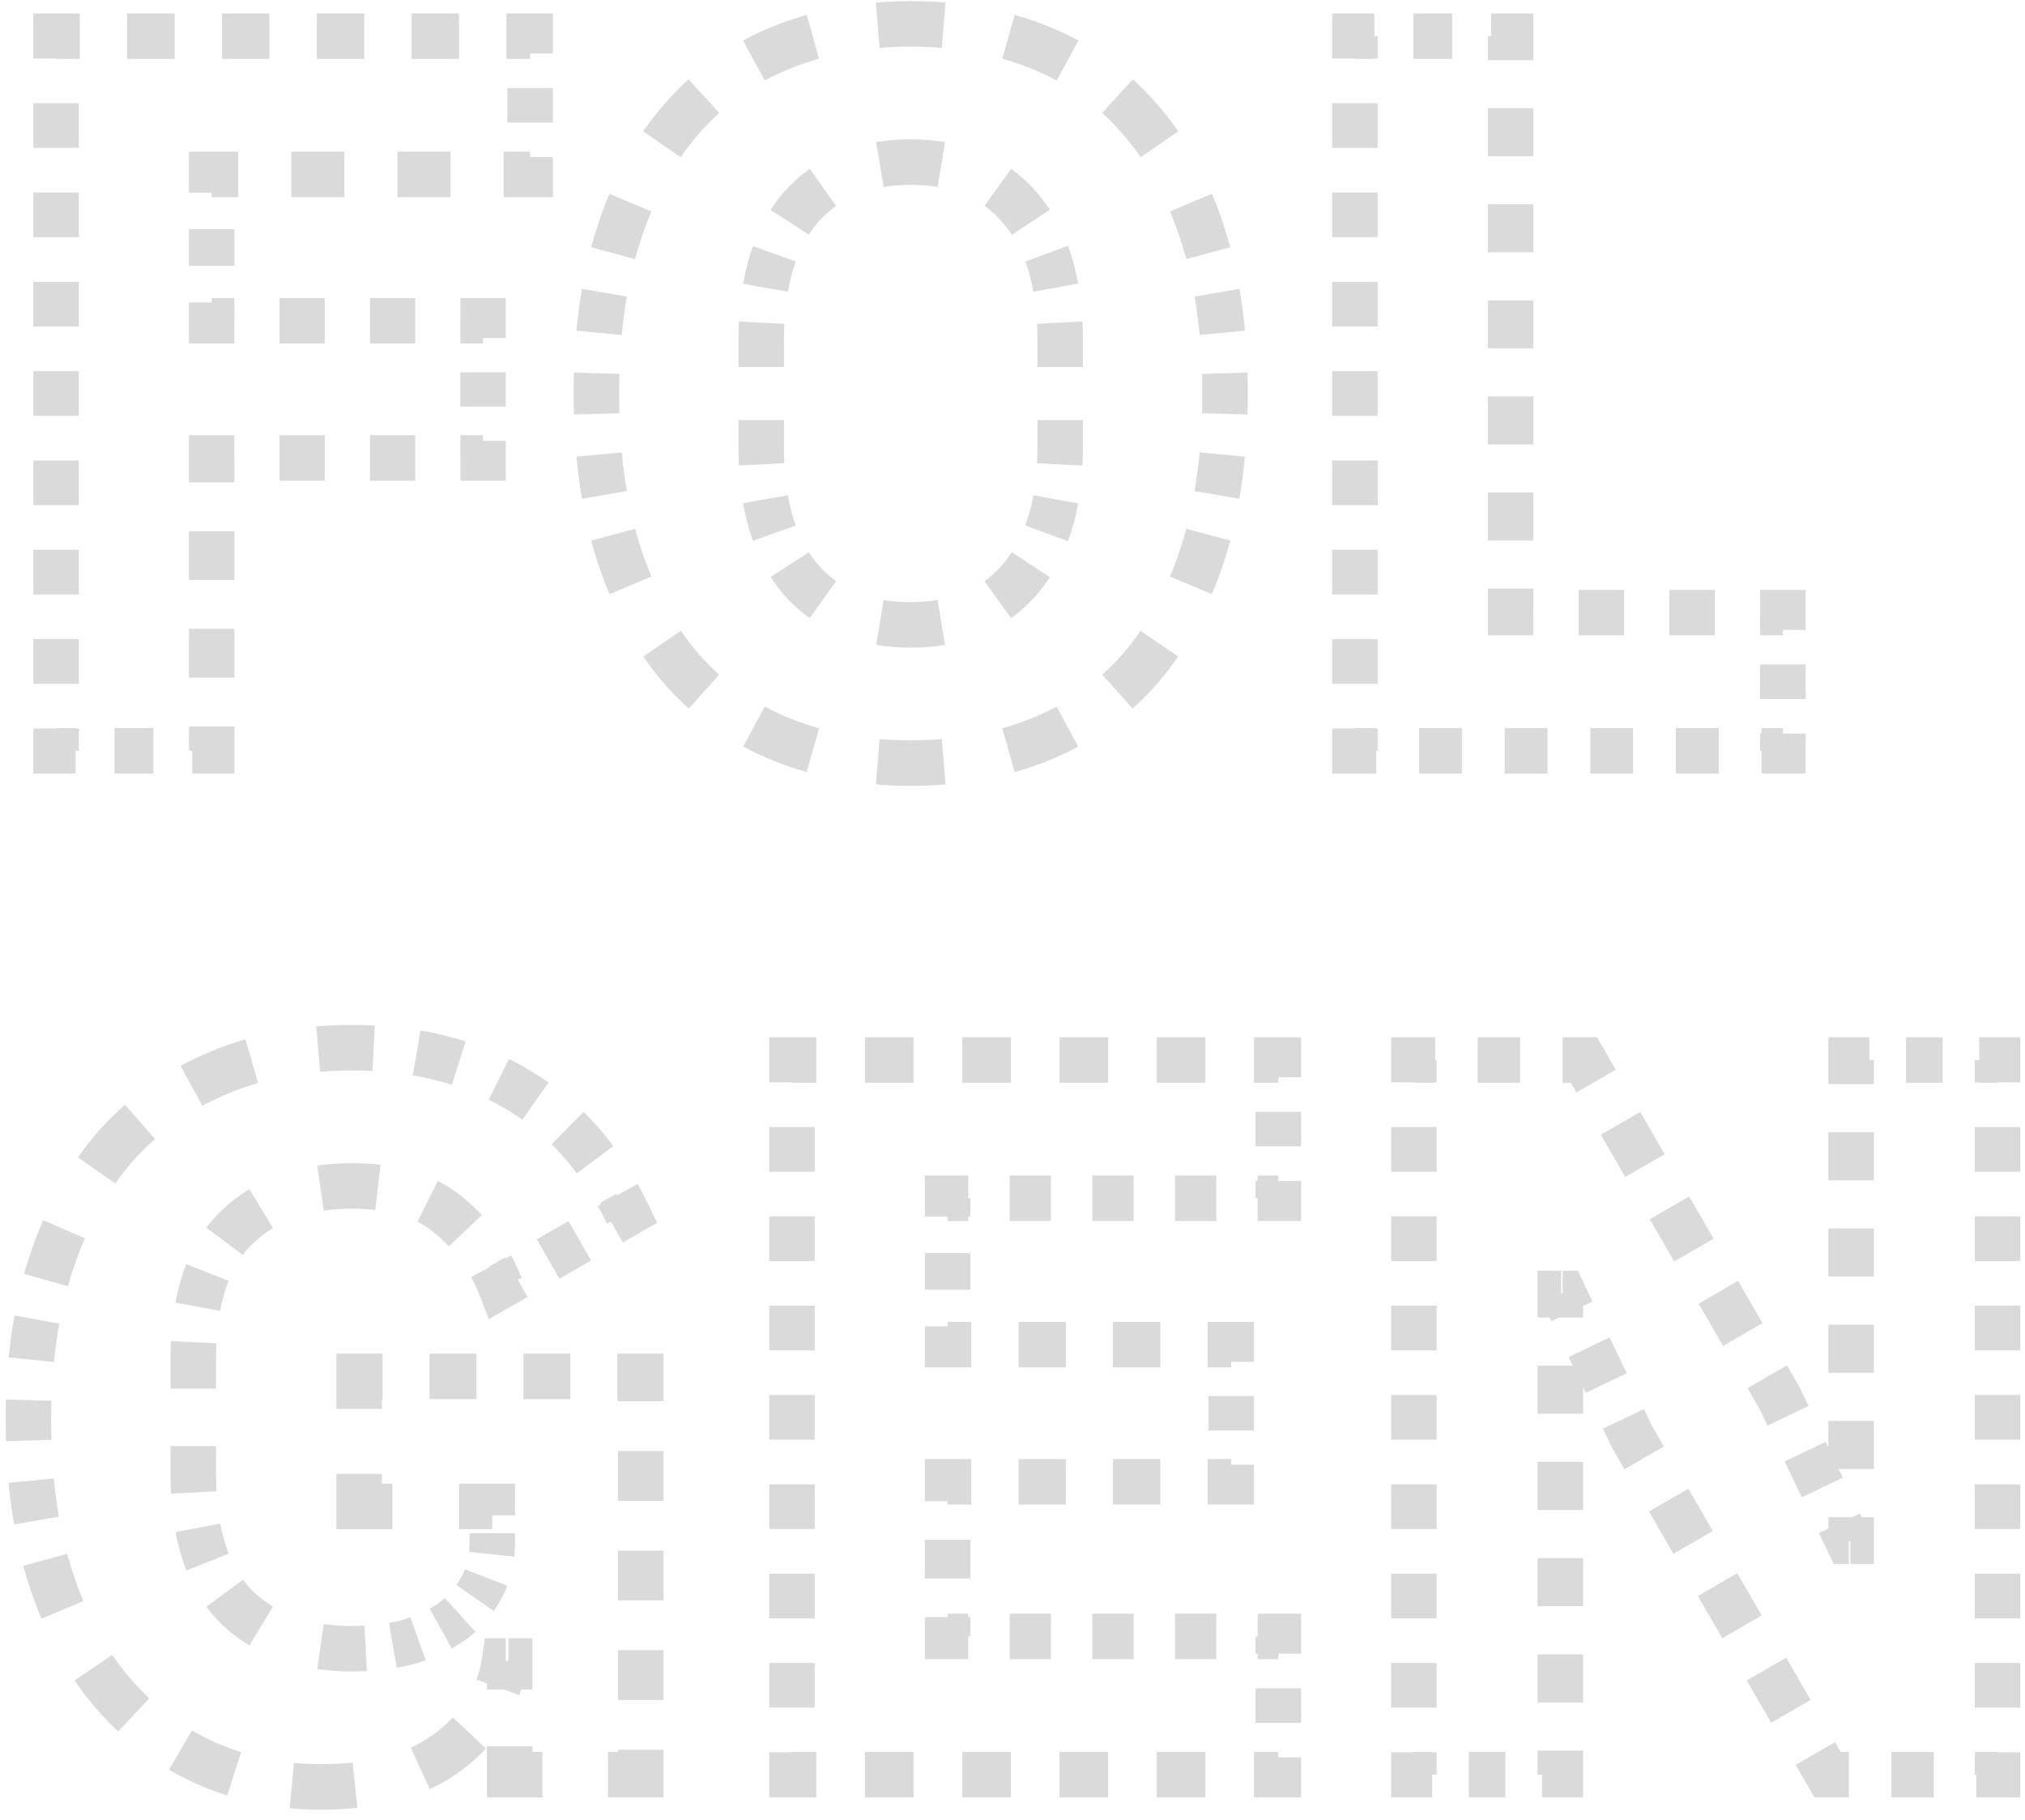 <?xml version="1.0" encoding="UTF-8"?> <svg xmlns="http://www.w3.org/2000/svg" width="89" height="80" viewBox="0 0 89 80" fill="none"> <path d="M2.465 33H1.965V33.5H2.465V33ZM2.465 1.59V1.09H1.965V1.59H2.465ZM23.3 1.59H23.8V1.09H23.3V1.59ZM23.3 7.665V8.165H23.8V7.665H23.3ZM9.305 7.665V7.165H8.805V7.665H9.305ZM9.305 14.1H8.805V14.6H9.305V14.1ZM21.23 14.1H21.73V13.6H21.23V14.1ZM21.23 20.13V20.63H21.73V20.13H21.23ZM9.305 20.13V19.63H8.805V20.13H9.305ZM9.305 33V33.5H9.805V33H9.305ZM2.965 33V32.018H1.965V33H2.965ZM2.965 30.055V28.092H1.965V30.055H2.965ZM2.965 26.129V24.166H1.965V26.129H2.965ZM2.965 22.203V20.24H1.965V22.203H2.965ZM2.965 18.277V16.313H1.965V18.277H2.965ZM2.965 14.35V12.387H1.965V14.35H2.965ZM2.965 10.424V8.461H1.965V10.424H2.965ZM2.965 6.498V4.535H1.965V6.498H2.965ZM2.965 2.572V1.59H1.965V2.572H2.965ZM2.465 2.09H3.507V1.09H2.465V2.09ZM5.59 2.09H7.674V1.09H5.59V2.09ZM9.757 2.09H11.841V1.09H9.757V2.09ZM13.924 2.09H16.008V1.09H13.924V2.09ZM18.091 2.09H20.175V1.09H18.091V2.09ZM22.258 2.09H23.3V1.09H22.258V2.09ZM22.8 1.59V2.349H23.8V1.59H22.8ZM22.8 3.868V5.387H23.8V3.868H22.8ZM22.8 6.906V7.665H23.8V6.906H22.8ZM23.3 7.165H22.134V8.165H23.3V7.165ZM19.801 7.165H17.469V8.165H19.801V7.165ZM15.136 7.165H12.804V8.165H15.136V7.165ZM10.471 7.165H9.305V8.165H10.471V7.165ZM8.805 7.665V8.469H9.805V7.665H8.805ZM8.805 10.078V11.687H9.805V10.078H8.805ZM8.805 13.296V14.1H9.805V13.296H8.805ZM9.305 14.6H10.299V13.6H9.305V14.6ZM12.286 14.6H14.274V13.6H12.286V14.6ZM16.261 14.6H18.249V13.6H16.261V14.6ZM20.236 14.6H21.23V13.6H20.236V14.6ZM20.73 14.1V14.854H21.73V14.1H20.73ZM20.73 16.361V17.869H21.73V16.361H20.73ZM20.73 19.376V20.13H21.73V19.376H20.73ZM21.23 19.63H20.236V20.63H21.23V19.63ZM18.249 19.63H16.261V20.63H18.249V19.63ZM14.274 19.63H12.286V20.63H14.274V19.63ZM10.299 19.63H9.305V20.63H10.299V19.63ZM8.805 20.13V21.203H9.805V20.13H8.805ZM8.805 23.348V25.492H9.805V23.348H8.805ZM8.805 27.637V29.782H9.805V27.637H8.805ZM8.805 31.927V33H9.805V31.927H8.805ZM9.305 32.5H8.45V33.5H9.305V32.5ZM6.74 32.5H5.03V33.5H6.74V32.5ZM3.32 32.5H2.465V33.5H3.32V32.5ZM2.465 33H1.465V34H2.465V33ZM2.465 1.59V0.59H1.465V1.59H2.465ZM23.3 1.59H24.3V0.59H23.3V1.59ZM23.3 7.665V8.665H24.3V7.665H23.3ZM9.305 7.665V6.665H8.305V7.665H9.305ZM9.305 14.1H8.305V15.1H9.305V14.1ZM21.23 14.1H22.23V13.1H21.23V14.1ZM21.23 20.13V21.13H22.23V20.13H21.23ZM9.305 20.13V19.13H8.305V20.13H9.305ZM9.305 33V34H10.305V33H9.305ZM3.465 33V32.018H1.465V33H3.465ZM3.465 30.055V28.092H1.465V30.055H3.465ZM3.465 26.129V24.166H1.465V26.129H3.465ZM3.465 22.203V20.24H1.465V22.203H3.465ZM3.465 18.277V16.313H1.465V18.277H3.465ZM3.465 14.35V12.387H1.465V14.35H3.465ZM3.465 10.424V8.461H1.465V10.424H3.465ZM3.465 6.498V4.535H1.465V6.498H3.465ZM3.465 2.572V1.59H1.465V2.572H3.465ZM2.465 2.59H3.507V0.59H2.465V2.59ZM5.59 2.59H7.674V0.59H5.59V2.59ZM9.757 2.59H11.841V0.59H9.757V2.59ZM13.924 2.59H16.008V0.59H13.924V2.59ZM18.091 2.59H20.175V0.59H18.091V2.59ZM22.258 2.59H23.3V0.59H22.258V2.59ZM22.3 1.59V2.349H24.3V1.59H22.3ZM22.3 3.868V5.387H24.3V3.868H22.3ZM22.3 6.906V7.665H24.3V6.906H22.3ZM23.3 6.665H22.134V8.665H23.3V6.665ZM19.801 6.665H17.469V8.665H19.801V6.665ZM15.136 6.665H12.804V8.665H15.136V6.665ZM10.471 6.665H9.305V8.665H10.471V6.665ZM8.305 7.665V8.469H10.305V7.665H8.305ZM8.305 10.078V11.687H10.305V10.078H8.305ZM8.305 13.296V14.1H10.305V13.296H8.305ZM9.305 15.1H10.299V13.1H9.305V15.1ZM12.286 15.1H14.274V13.1H12.286V15.1ZM16.261 15.1H18.249V13.1H16.261V15.1ZM20.236 15.1H21.23V13.1H20.236V15.1ZM20.23 14.1V14.854H22.23V14.1H20.23ZM20.23 16.361V17.869H22.23V16.361H20.23ZM20.23 19.376V20.13H22.23V19.376H20.23ZM21.23 19.13H20.236V21.13H21.23V19.13ZM18.249 19.13H16.261V21.13H18.249V19.13ZM14.274 19.13H12.286V21.13H14.274V19.13ZM10.299 19.13H9.305V21.13H10.299V19.13ZM8.305 20.13V21.203H10.305V20.13H8.305ZM8.305 23.348V25.492H10.305V23.348H8.305ZM8.305 27.637V29.782H10.305V27.637H8.305ZM8.305 31.927V33H10.305V31.927H8.305ZM9.305 32H8.45V34H9.305V32ZM6.74 32H5.03V34H6.74V32ZM3.32 32H2.465V34H3.32V32ZM34.356 32.505L34.169 32.969L34.169 32.969L34.356 32.505ZM29.991 29.445L29.614 29.773L29.617 29.777L29.991 29.445ZM27.201 24.36L26.725 24.514L26.726 24.516L27.201 24.36ZM27.201 10.275L27.676 10.431L27.677 10.429L27.201 10.275ZM29.991 5.19L30.365 5.522L30.368 5.518L29.991 5.19ZM34.356 2.085L34.169 1.621L34.169 1.621L34.356 2.085ZM45.696 2.085L45.509 2.549L45.509 2.549L45.696 2.085ZM50.061 5.19L49.684 5.518L49.687 5.522L50.061 5.19ZM52.851 10.275L52.375 10.429L52.376 10.431L52.851 10.275ZM52.851 24.36L53.326 24.516L53.327 24.514L52.851 24.36ZM50.061 29.445L50.435 29.777L50.438 29.773L50.061 29.445ZM45.696 32.505L45.509 32.041L45.509 32.041L45.696 32.505ZM44.841 25.44L44.463 25.113L44.459 25.117L44.841 25.44ZM44.841 9.15L44.459 9.473L44.463 9.477L44.841 9.15ZM35.166 9.15L34.788 8.823L34.784 8.827L35.166 9.15ZM35.166 25.44L34.784 25.763L34.788 25.767L35.166 25.44ZM40.026 33.04C39.546 33.04 39.077 33.021 38.619 32.983L38.536 33.98C39.023 34.02 39.52 34.04 40.026 34.04V33.04ZM35.863 32.492C35.411 32.364 34.971 32.214 34.543 32.041L34.169 32.969C34.631 33.155 35.105 33.317 35.591 33.455L35.863 32.492ZM34.543 32.041C34.138 31.878 33.749 31.696 33.376 31.495L32.902 32.375C33.309 32.594 33.731 32.792 34.169 32.969L34.543 32.041ZM31.273 30.024C30.955 29.74 30.652 29.437 30.365 29.113L29.617 29.777C29.93 30.129 30.26 30.46 30.607 30.77L31.273 30.024ZM30.368 29.117C30.065 28.769 29.78 28.399 29.512 28.008L28.687 28.573C28.976 28.995 29.285 29.395 29.614 29.773L30.368 29.117ZM28.172 25.532C27.993 25.107 27.827 24.665 27.676 24.204L26.726 24.516C26.885 25.002 27.061 25.47 27.251 25.922L28.172 25.532ZM27.677 24.206C27.589 23.934 27.507 23.656 27.431 23.372L26.465 23.631C26.545 23.931 26.632 24.225 26.725 24.514L27.677 24.206ZM27.059 21.668C26.962 21.109 26.886 20.53 26.829 19.931L25.834 20.024C25.893 20.648 25.972 21.252 26.073 21.837L27.059 21.668ZM26.723 18.176C26.715 17.887 26.711 17.593 26.711 17.295H25.711C25.711 17.602 25.715 17.905 25.724 18.205L26.723 18.176ZM26.711 17.295C26.711 16.999 26.715 16.707 26.723 16.419L25.724 16.391C25.715 16.688 25.711 16.989 25.711 17.295H26.711ZM26.828 14.676C26.885 14.079 26.961 13.504 27.057 12.95L26.071 12.78C25.971 13.361 25.891 13.961 25.833 14.582L26.828 14.676ZM27.429 11.258C27.505 10.976 27.588 10.7 27.676 10.431L26.726 10.119C26.632 10.405 26.544 10.698 26.464 10.997L27.429 11.258ZM27.677 10.429C27.826 9.966 27.99 9.522 28.168 9.098L27.245 8.712C27.056 9.163 26.883 9.633 26.725 10.121L27.677 10.429ZM29.503 6.623C29.773 6.232 30.06 5.865 30.365 5.522L29.617 4.858C29.284 5.232 28.972 5.632 28.68 6.056L29.503 6.623ZM30.368 5.518C30.655 5.189 30.956 4.88 31.271 4.593L30.598 3.853C30.253 4.168 29.925 4.504 29.614 4.862L30.368 5.518ZM33.372 3.1C33.747 2.896 34.137 2.712 34.543 2.549L34.169 1.621C33.728 1.799 33.304 1.999 32.895 2.221L33.372 3.1ZM34.543 2.549C34.971 2.376 35.411 2.226 35.863 2.098L35.591 1.135C35.105 1.273 34.631 1.435 34.169 1.621L34.543 2.549ZM38.619 1.607C39.077 1.569 39.546 1.55 40.026 1.55V0.55C39.52 0.55 39.023 0.57 38.536 0.61L38.619 1.607ZM40.026 1.55C40.506 1.55 40.975 1.569 41.433 1.607L41.516 0.61C41.029 0.57 40.532 0.55 40.026 0.55V1.55ZM44.188 2.098C44.641 2.226 45.081 2.376 45.509 2.549L45.883 1.621C45.421 1.435 44.947 1.273 44.461 1.135L44.188 2.098ZM45.509 2.549C45.915 2.712 46.305 2.896 46.68 3.1L47.157 2.221C46.748 1.999 46.323 1.799 45.883 1.621L45.509 2.549ZM48.78 4.593C49.096 4.88 49.397 5.189 49.684 5.518L50.438 4.862C50.127 4.504 49.799 4.168 49.454 3.853L48.78 4.593ZM49.687 5.522C49.992 5.865 50.279 6.232 50.549 6.623L51.372 6.056C51.08 5.632 50.768 5.232 50.435 4.858L49.687 5.522ZM51.884 9.098C52.062 9.522 52.225 9.966 52.375 10.429L53.327 10.121C53.169 9.633 52.996 9.163 52.807 8.712L51.884 9.098ZM52.376 10.431C52.464 10.7 52.547 10.976 52.623 11.258L53.588 10.997C53.508 10.698 53.42 10.405 53.326 10.119L52.376 10.431ZM52.995 12.95C53.091 13.504 53.167 14.079 53.223 14.676L54.219 14.582C54.161 13.961 54.081 13.361 53.981 12.78L52.995 12.95ZM53.329 16.419C53.337 16.707 53.341 16.999 53.341 17.295H54.341C54.341 16.989 54.337 16.688 54.328 16.391L53.329 16.419ZM53.341 17.295C53.341 17.593 53.337 17.887 53.328 18.176L54.328 18.205C54.337 17.905 54.341 17.602 54.341 17.295H53.341ZM53.222 19.931C53.166 20.53 53.09 21.109 52.993 21.668L53.979 21.837C54.08 21.252 54.159 20.648 54.218 20.024L53.222 19.931ZM52.621 23.372C52.545 23.656 52.463 23.934 52.375 24.206L53.327 24.514C53.42 24.225 53.507 23.931 53.587 23.631L52.621 23.372ZM52.376 24.204C52.225 24.665 52.059 25.107 51.879 25.532L52.8 25.922C52.991 25.47 53.166 25.002 53.326 24.516L52.376 24.204ZM50.54 28.008C50.272 28.399 49.986 28.769 49.684 29.117L50.438 29.773C50.767 29.395 51.076 28.995 51.365 28.573L50.54 28.008ZM49.687 29.113C49.4 29.437 49.097 29.74 48.779 30.024L49.445 30.77C49.792 30.46 50.122 30.129 50.435 29.777L49.687 29.113ZM46.676 31.495C46.303 31.696 45.913 31.878 45.509 32.041L45.883 32.969C46.321 32.792 46.743 32.594 47.15 32.375L46.676 31.495ZM45.509 32.041C45.081 32.214 44.641 32.364 44.188 32.492L44.461 33.455C44.947 33.317 45.421 33.155 45.883 32.969L45.509 32.041ZM41.433 32.983C40.975 33.021 40.506 33.04 40.026 33.04V34.04C40.532 34.04 41.029 34.02 41.516 33.98L41.433 32.983ZM40.026 26.965C39.575 26.965 39.152 26.931 38.753 26.865L38.589 27.852C39.047 27.927 39.526 27.965 40.026 27.965V26.965ZM36.458 25.948C36.127 25.712 35.822 25.434 35.544 25.113L34.788 25.767C35.117 26.147 35.48 26.479 35.878 26.762L36.458 25.948ZM35.548 25.117C35.398 24.94 35.258 24.75 35.129 24.549L34.287 25.089C34.44 25.326 34.605 25.551 34.784 25.763L35.548 25.117ZM34.503 23.265C34.348 22.833 34.225 22.364 34.135 21.855L33.15 22.028C33.249 22.588 33.386 23.113 33.562 23.603L34.503 23.265ZM33.974 20.382C33.962 20.14 33.956 19.891 33.956 19.635H32.956C32.956 19.907 32.962 20.172 32.975 20.432L33.974 20.382ZM33.956 19.635V18.465H32.956V19.635H33.956ZM33.956 16.125V14.955H32.956V16.125H33.956ZM33.956 14.955C33.956 14.699 33.962 14.45 33.974 14.208L32.975 14.158C32.962 14.418 32.956 14.683 32.956 14.955H33.956ZM34.135 12.736C34.225 12.226 34.348 11.757 34.503 11.325L33.562 10.987C33.386 11.477 33.249 12.002 33.15 12.562L34.135 12.736ZM35.129 10.041C35.258 9.84 35.398 9.65 35.548 9.473L34.784 8.827C34.605 9.039 34.44 9.264 34.287 9.501L35.129 10.041ZM35.544 9.477C35.822 9.156 36.127 8.878 36.458 8.642L35.878 7.828C35.48 8.111 35.117 8.443 34.788 8.823L35.544 9.477ZM38.753 7.725C39.152 7.659 39.575 7.625 40.026 7.625V6.625C39.526 6.625 39.047 6.662 38.589 6.739L38.753 7.725ZM40.026 7.625C40.474 7.625 40.895 7.658 41.29 7.724L41.453 6.737C40.999 6.662 40.523 6.625 40.026 6.625V7.625ZM43.562 8.637C43.888 8.873 44.187 9.151 44.459 9.473L45.223 8.827C44.9 8.445 44.542 8.111 44.147 7.826L43.562 8.637ZM44.463 9.477C44.616 9.654 44.759 9.843 44.891 10.042L45.725 9.491C45.57 9.256 45.401 9.033 45.219 8.823L44.463 9.477ZM45.532 11.322C45.692 11.753 45.819 12.223 45.911 12.732L46.895 12.553C46.793 11.992 46.652 11.466 46.47 10.975L45.532 11.322ZM46.077 14.206C46.09 14.449 46.096 14.698 46.096 14.955H47.096C47.096 14.682 47.089 14.415 47.076 14.155L46.077 14.206ZM46.096 14.955V16.125H47.096V14.955H46.096ZM46.096 18.465V19.635H47.096V18.465H46.096ZM46.096 19.635C46.096 19.892 46.09 20.141 46.077 20.384L47.076 20.435C47.089 20.174 47.096 19.908 47.096 19.635H46.096ZM45.911 21.858C45.819 22.367 45.692 22.837 45.532 23.268L46.47 23.615C46.652 23.124 46.793 22.598 46.895 22.037L45.911 21.858ZM44.891 24.548C44.759 24.747 44.616 24.936 44.463 25.113L45.219 25.767C45.401 25.557 45.57 25.334 45.725 25.099L44.891 24.548ZM44.459 25.117C44.187 25.439 43.888 25.717 43.562 25.953L44.147 26.764C44.542 26.479 44.9 26.145 45.223 25.763L44.459 25.117ZM41.29 26.866C40.895 26.932 40.474 26.965 40.026 26.965V27.965C40.523 27.965 40.999 27.928 41.453 27.853L41.29 26.866ZM34.356 32.505L33.982 33.432L33.982 33.432L34.356 32.505ZM29.991 29.445L29.236 30.101L29.244 30.109L29.991 29.445ZM27.201 24.36L26.25 24.668L26.251 24.672L27.201 24.36ZM27.201 10.275L28.151 10.587L28.152 10.583L27.201 10.275ZM29.991 5.19L30.738 5.854L30.745 5.846L29.991 5.19ZM34.356 2.085L33.982 1.158L33.982 1.158L34.356 2.085ZM45.696 2.085L45.322 3.012L45.322 3.012L45.696 2.085ZM50.061 5.19L49.306 5.846L49.313 5.854L50.061 5.19ZM52.851 10.275L51.9 10.583L51.901 10.587L52.851 10.275ZM52.851 24.36L53.801 24.672L53.802 24.668L52.851 24.36ZM50.061 29.445L50.808 30.109L50.816 30.101L50.061 29.445ZM45.696 32.505L45.322 31.578L45.322 31.578L45.696 32.505ZM44.841 25.44L44.085 24.785L44.077 24.795L44.841 25.44ZM44.841 9.15L44.077 9.795L44.085 9.805L44.841 9.15ZM35.166 9.15L34.41 8.495L34.402 8.505L35.166 9.15ZM35.166 25.44L34.402 26.085L34.41 26.095L35.166 25.44ZM40.026 32.54C39.559 32.54 39.104 32.522 38.66 32.485L38.495 34.478C38.996 34.519 39.507 34.54 40.026 34.54V32.54ZM36 32.011C35.564 31.888 35.141 31.744 34.73 31.578L33.982 33.432C34.461 33.626 34.952 33.793 35.455 33.936L36 32.011ZM34.73 31.578C34.342 31.421 33.97 31.247 33.612 31.054L32.665 32.816C33.088 33.044 33.527 33.249 33.982 33.432L34.73 31.578ZM31.606 29.651C31.303 29.38 31.014 29.09 30.738 28.781L29.244 30.109C29.569 30.476 29.913 30.82 30.274 31.143L31.606 29.651ZM30.745 28.789C30.456 28.455 30.182 28.101 29.925 27.725L28.274 28.855C28.574 29.293 28.895 29.708 29.236 30.101L30.745 28.789ZM28.633 25.338C28.459 24.926 28.298 24.496 28.151 24.048L26.251 24.672C26.414 25.17 26.594 25.652 26.791 26.116L28.633 25.338ZM28.152 24.052C28.067 23.789 27.988 23.519 27.914 23.243L25.982 23.76C26.064 24.068 26.153 24.371 26.25 24.668L28.152 24.052ZM27.551 21.583C27.457 21.037 27.383 20.471 27.327 19.884L25.336 20.071C25.396 20.706 25.477 21.324 25.58 21.922L27.551 21.583ZM27.223 18.162C27.215 17.877 27.211 17.588 27.211 17.295H25.211C25.211 17.607 25.215 17.915 25.224 18.219L27.223 18.162ZM27.211 17.295C27.211 17.003 27.215 16.716 27.223 16.434L25.224 16.376C25.215 16.679 25.211 16.985 25.211 17.295H27.211ZM27.326 14.723C27.381 14.138 27.456 13.576 27.549 13.036L25.579 12.694C25.476 13.289 25.395 13.903 25.335 14.535L27.326 14.723ZM27.911 11.389C27.986 11.115 28.066 10.848 28.151 10.587L26.251 9.963C26.154 10.258 26.064 10.559 25.981 10.866L27.911 11.389ZM28.152 10.583C28.298 10.132 28.457 9.702 28.629 9.291L26.784 8.519C26.589 8.984 26.411 9.467 26.25 9.967L28.152 10.583ZM29.915 6.907C30.173 6.532 30.448 6.181 30.738 5.854L29.244 4.526C28.896 4.916 28.571 5.332 28.268 5.772L29.915 6.907ZM30.745 5.846C31.019 5.531 31.307 5.237 31.608 4.963L30.262 3.484C29.902 3.811 29.56 4.161 29.236 4.534L30.745 5.846ZM33.611 3.539C33.969 3.345 34.342 3.169 34.73 3.012L33.982 1.158C33.524 1.342 33.082 1.55 32.656 1.782L33.611 3.539ZM34.73 3.012C35.141 2.846 35.564 2.702 36 2.579L35.455 0.654C34.952 0.797 34.461 0.964 33.982 1.158L34.73 3.012ZM38.66 2.105C39.104 2.069 39.559 2.05 40.026 2.05V0.05C39.507 0.05 38.996 0.071 38.495 0.112L38.66 2.105ZM40.026 2.05C40.492 2.05 40.948 2.069 41.392 2.105L41.557 0.112C41.056 0.071 40.545 0.05 40.026 0.05V2.05ZM44.052 2.579C44.488 2.702 44.911 2.846 45.322 3.012L46.07 1.158C45.591 0.964 45.1 0.797 44.597 0.654L44.052 2.579ZM45.322 3.012C45.71 3.169 46.083 3.345 46.441 3.539L47.396 1.782C46.97 1.55 46.528 1.342 46.07 1.158L45.322 3.012ZM48.444 4.963C48.745 5.237 49.032 5.531 49.306 5.846L50.816 4.534C50.492 4.161 50.15 3.811 49.79 3.484L48.444 4.963ZM49.313 5.854C49.604 6.181 49.879 6.532 50.137 6.907L51.784 5.772C51.48 5.332 51.155 4.916 50.808 4.526L49.313 5.854ZM51.423 9.291C51.595 9.702 51.754 10.132 51.9 10.583L53.802 9.967C53.641 9.467 53.462 8.984 53.268 8.519L51.423 9.291ZM51.901 10.587C51.986 10.848 52.066 11.115 52.14 11.389L54.071 10.866C53.988 10.559 53.898 10.258 53.801 9.963L51.901 10.587ZM52.503 13.036C52.596 13.576 52.671 14.138 52.726 14.723L54.717 14.535C54.657 13.903 54.576 13.289 54.473 12.694L52.503 13.036ZM52.829 16.434C52.837 16.716 52.841 17.003 52.841 17.295H54.841C54.841 16.985 54.837 16.679 54.828 16.376L52.829 16.434ZM52.841 17.295C52.841 17.588 52.837 17.877 52.829 18.162L54.828 18.219C54.837 17.915 54.841 17.607 54.841 17.295H52.841ZM52.725 19.884C52.669 20.471 52.594 21.037 52.501 21.583L54.471 21.922C54.575 21.324 54.656 20.706 54.716 20.071L52.725 19.884ZM52.138 23.243C52.064 23.519 51.985 23.789 51.9 24.052L53.802 24.668C53.898 24.371 53.988 24.068 54.07 23.76L52.138 23.243ZM51.901 24.048C51.754 24.496 51.593 24.926 51.419 25.338L53.261 26.116C53.458 25.652 53.638 25.17 53.801 24.672L51.901 24.048ZM50.127 27.725C49.87 28.101 49.596 28.455 49.306 28.789L50.816 30.101C51.157 29.708 51.478 29.293 51.778 28.855L50.127 27.725ZM49.313 28.781C49.038 29.09 48.749 29.38 48.446 29.651L49.778 31.143C50.139 30.82 50.483 30.476 50.808 30.109L49.313 28.781ZM46.439 31.054C46.082 31.247 45.71 31.421 45.322 31.578L46.07 33.432C46.525 33.249 46.964 33.044 47.387 32.816L46.439 31.054ZM45.322 31.578C44.911 31.744 44.488 31.888 44.052 32.011L44.597 33.936C45.1 33.793 45.591 33.626 46.07 33.432L45.322 31.578ZM41.392 32.485C40.948 32.522 40.492 32.54 40.026 32.54V34.54C40.545 34.54 41.056 34.519 41.557 34.478L41.392 32.485ZM40.026 26.465C39.6 26.465 39.204 26.433 38.835 26.372L38.507 28.345C38.994 28.426 39.501 28.465 40.026 28.465V26.465ZM36.748 25.54C36.451 25.329 36.175 25.078 35.922 24.785L34.41 26.095C34.764 26.503 35.157 26.862 35.588 27.169L36.748 25.54ZM35.93 24.795C35.794 24.634 35.667 24.462 35.549 24.279L33.867 25.359C34.03 25.614 34.209 25.857 34.402 26.085L35.93 24.795ZM34.974 23.095C34.829 22.693 34.713 22.252 34.627 21.768L32.658 22.115C32.761 22.7 32.905 23.253 33.092 23.772L34.974 23.095ZM34.473 20.358C34.462 20.124 34.456 19.883 34.456 19.635H32.456C32.456 19.915 32.463 20.189 32.476 20.457L34.473 20.358ZM34.456 19.635V18.465H32.456V19.635H34.456ZM34.456 16.125V14.955H32.456V16.125H34.456ZM34.456 14.955C34.456 14.707 34.462 14.466 34.473 14.232L32.476 14.133C32.463 14.401 32.456 14.675 32.456 14.955H34.456ZM34.627 12.822C34.713 12.338 34.829 11.897 34.974 11.495L33.092 10.818C32.905 11.337 32.761 11.89 32.658 12.475L34.627 12.822ZM35.549 10.311C35.667 10.128 35.794 9.956 35.93 9.795L34.402 8.505C34.209 8.734 34.03 8.976 33.867 9.231L35.549 10.311ZM35.922 9.805C36.175 9.512 36.451 9.261 36.748 9.05L35.588 7.42C35.157 7.728 34.764 8.087 34.41 8.495L35.922 9.805ZM38.835 8.218C39.204 8.157 39.6 8.125 40.026 8.125V6.125C39.501 6.125 38.994 6.164 38.507 6.245L38.835 8.218ZM40.026 8.125C40.449 8.125 40.843 8.157 41.208 8.217L41.535 6.244C41.052 6.164 40.548 6.125 40.026 6.125V8.125ZM43.269 9.043C43.561 9.253 43.83 9.503 44.077 9.795L45.605 8.505C45.257 8.093 44.869 7.731 44.44 7.421L43.269 9.043ZM44.085 9.805C44.224 9.965 44.353 10.136 44.474 10.318L46.143 9.216C45.975 8.963 45.793 8.722 45.597 8.495L44.085 9.805ZM45.063 11.496C45.212 11.897 45.331 12.338 45.419 12.821L47.387 12.463C47.28 11.877 47.132 11.322 46.939 10.801L45.063 11.496ZM45.578 14.232C45.59 14.466 45.596 14.707 45.596 14.955H47.596C47.596 14.674 47.589 14.399 47.575 14.129L45.578 14.232ZM45.596 14.955V16.125H47.596V14.955H45.596ZM45.596 18.465V19.635H47.596V18.465H45.596ZM45.596 19.635C45.596 19.883 45.59 20.125 45.578 20.358L47.575 20.461C47.589 20.191 47.596 19.916 47.596 19.635H45.596ZM45.419 21.769C45.331 22.252 45.212 22.693 45.063 23.094L46.939 23.789C47.132 23.268 47.28 22.713 47.387 22.127L45.419 21.769ZM44.474 24.272C44.353 24.454 44.224 24.625 44.085 24.785L45.597 26.095C45.793 25.868 45.975 25.628 46.143 25.374L44.474 24.272ZM44.077 24.795C43.83 25.087 43.561 25.337 43.269 25.547L44.44 27.169C44.869 26.859 45.257 26.497 45.605 26.085L44.077 24.795ZM41.208 26.373C40.843 26.433 40.449 26.465 40.026 26.465V28.465C40.548 28.465 41.052 28.426 41.535 28.346L41.208 26.373ZM59.55 33H59.05V33.5H59.55V33ZM59.55 1.59V1.09H59.05V1.59H59.55ZM66.39 1.59H66.89V1.09H66.39V1.59ZM66.39 26.925H65.89V27.425H66.39V26.925ZM78.36 26.925H78.86V26.425H78.36V26.925ZM78.36 33V33.5H78.86V33H78.36ZM60.05 33V32.018H59.05V33H60.05ZM60.05 30.055V28.092H59.05V30.055H60.05ZM60.05 26.129V24.166H59.05V26.129H60.05ZM60.05 22.203V20.24H59.05V22.203H60.05ZM60.05 18.277V16.313H59.05V18.277H60.05ZM60.05 14.35V12.387H59.05V14.35H60.05ZM60.05 10.424V8.461H59.05V10.424H60.05ZM60.05 6.498V4.535H59.05V6.498H60.05ZM60.05 2.572V1.59H59.05V2.572H60.05ZM59.55 2.09H60.405V1.09H59.55V2.09ZM62.115 2.09H63.825V1.09H62.115V2.09ZM65.535 2.09H66.39V1.09H65.535V2.09ZM65.89 1.59V2.646H66.89V1.59H65.89ZM65.89 4.757V6.868H66.89V4.757H65.89ZM65.89 8.979V11.091H66.89V8.979H65.89ZM65.89 13.202V15.313H66.89V13.202H65.89ZM65.89 17.424V19.536H66.89V17.424H65.89ZM65.89 21.647V23.758H66.89V21.647H65.89ZM65.89 25.869V26.925H66.89V25.869H65.89ZM66.39 27.425H67.388V26.425H66.39V27.425ZM69.382 27.425H71.377V26.425H69.382V27.425ZM73.373 27.425H75.368V26.425H73.373V27.425ZM77.362 27.425H78.36V26.425H77.362V27.425ZM77.86 26.925V27.684H78.86V26.925H77.86ZM77.86 29.203V30.722H78.86V29.203H77.86ZM77.86 32.241V33H78.86V32.241H77.86ZM78.36 32.5H77.419V33.5H78.36V32.5ZM75.538 32.5H73.657V33.5H75.538V32.5ZM71.776 32.5H69.895V33.5H71.776V32.5ZM68.014 32.5H66.133V33.5H68.014V32.5ZM64.252 32.5H62.371V33.5H64.252V32.5ZM60.49 32.5H59.55V33.5H60.49V32.5ZM59.55 33H58.55V34H59.55V33ZM59.55 1.59V0.59H58.55V1.59H59.55ZM66.39 1.59H67.39V0.59H66.39V1.59ZM66.39 26.925H65.39V27.925H66.39V26.925ZM78.36 26.925H79.36V25.925H78.36V26.925ZM78.36 33V34H79.36V33H78.36ZM60.55 33V32.018H58.55V33H60.55ZM60.55 30.055V28.092H58.55V30.055H60.55ZM60.55 26.129V24.166H58.55V26.129H60.55ZM60.55 22.203V20.24H58.55V22.203H60.55ZM60.55 18.277V16.313H58.55V18.277H60.55ZM60.55 14.35V12.387H58.55V14.35H60.55ZM60.55 10.424V8.461H58.55V10.424H60.55ZM60.55 6.498V4.535H58.55V6.498H60.55ZM60.55 2.572V1.59H58.55V2.572H60.55ZM59.55 2.59H60.405V0.59H59.55V2.59ZM62.115 2.59H63.825V0.59H62.115V2.59ZM65.535 2.59H66.39V0.59H65.535V2.59ZM65.39 1.59V2.646H67.39V1.59H65.39ZM65.39 4.757V6.868H67.39V4.757H65.39ZM65.39 8.979V11.091H67.39V8.979H65.39ZM65.39 13.202V15.313H67.39V13.202H65.39ZM65.39 17.424V19.536H67.39V17.424H65.39ZM65.39 21.647V23.758H67.39V21.647H65.39ZM65.39 25.869V26.925H67.39V25.869H65.39ZM66.39 27.925H67.388V25.925H66.39V27.925ZM69.382 27.925H71.377V25.925H69.382V27.925ZM73.373 27.925H75.368V25.925H73.373V27.925ZM77.362 27.925H78.36V25.925H77.362V27.925ZM77.36 26.925V27.684H79.36V26.925H77.36ZM77.36 29.203V30.722H79.36V29.203H77.36ZM77.36 32.241V33H79.36V32.241H77.36ZM78.36 32H77.419V34H78.36V32ZM75.538 32H73.657V34H75.538V32ZM71.776 32H69.895V34H71.776V32ZM68.014 32H66.133V34H68.014V32ZM64.252 32H62.371V34H64.252V32ZM60.49 32H59.55V34H60.49V32ZM22.4 73.005H22.9V72.505H22.4V73.005ZM22.175 73.005V72.505H21.745L21.681 72.93L22.175 73.005ZM19.745 76.965L19.442 76.567L19.745 76.965ZM9.08 77.505L8.878 77.962L8.878 77.962L9.08 77.505ZM4.985 74.445L4.607 74.772L4.607 74.772L4.985 74.445ZM2.24 69.405L2.715 69.249L2.715 69.249L2.24 69.405ZM2.285 55.41L2.759 55.57L2.759 55.57L2.285 55.41ZM5.165 50.28L4.796 49.943L4.792 49.947L5.165 50.28ZM9.665 47.13L9.856 47.592L9.856 47.592L9.665 47.13ZM22.76 47.895L22.502 48.323L22.506 48.326L22.76 47.895ZM27.575 53.34L27.823 53.774L28.227 53.543L28.026 53.123L27.575 53.34ZM21.995 56.535L21.529 56.717L21.74 57.257L22.243 56.969L21.995 56.535ZM19.745 53.43L19.421 53.81L19.427 53.816L19.745 53.43ZM10.385 53.97L10.734 54.328L10.734 54.328L10.385 53.97ZM10.385 70.62L10.031 70.974L10.036 70.978L10.385 70.62ZM17.855 72.195L17.972 72.681L17.981 72.679L17.99 72.677L17.855 72.195ZM19.835 71.295L20.117 71.708L20.125 71.703L20.132 71.698L19.835 71.295ZM21.14 69.81L20.707 69.559L20.702 69.568L20.698 69.577L21.14 69.81ZM21.635 66.21H22.135V65.71H21.635V66.21ZM15.785 66.21H15.285V66.71H15.785V66.21ZM15.785 60.495V59.995H15.285V60.495H15.785ZM28.16 60.495H28.66V59.995H28.16V60.495ZM28.16 78V78.5H28.66V78H28.16ZM22.4 78H21.9V78.5H22.4V78ZM22.4 72.505H22.344V73.505H22.4V72.505ZM22.231 72.505H22.175V73.505H22.231V72.505ZM21.681 72.93C21.625 73.301 21.535 73.653 21.414 73.989L22.354 74.33C22.499 73.93 22.604 73.513 22.669 73.08L21.681 72.93ZM20.268 75.828C20.025 76.086 19.75 76.333 19.442 76.567L20.048 77.363C20.396 77.098 20.713 76.815 20.997 76.513L20.268 75.828ZM19.442 76.567C19.087 76.837 18.694 77.071 18.262 77.268L18.677 78.178C19.173 77.952 19.631 77.68 20.048 77.363L19.442 76.567ZM15.551 77.968C15.099 78.016 14.622 78.04 14.12 78.04V79.04C14.654 79.04 15.167 79.014 15.657 78.962L15.551 77.968ZM14.12 78.04C13.697 78.04 13.282 78.02 12.874 77.981L12.778 78.976C13.219 79.019 13.666 79.04 14.12 79.04V78.04ZM10.443 77.487C10.048 77.362 9.662 77.216 9.282 77.048L8.878 77.962C9.29 78.145 9.711 78.304 10.14 78.44L10.443 77.487ZM9.282 77.048C8.905 76.881 8.54 76.694 8.187 76.487L7.681 77.349C8.067 77.576 8.466 77.78 8.878 77.962L9.282 77.048ZM6.219 75.01C5.923 74.732 5.638 74.434 5.363 74.118L4.607 74.772C4.904 75.115 5.213 75.437 5.534 75.739L6.219 75.01ZM5.363 74.118C5.065 73.774 4.785 73.408 4.521 73.019L3.693 73.58C3.978 74.001 4.283 74.399 4.607 74.772L5.363 74.118ZM3.205 70.565C3.028 70.145 2.865 69.706 2.715 69.249L1.765 69.561C1.923 70.042 2.095 70.506 2.283 70.952L3.205 70.565ZM2.715 69.249C2.627 68.981 2.545 68.707 2.469 68.427L1.504 68.689C1.584 68.986 1.671 69.276 1.765 69.561L2.715 69.249ZM2.097 66.746C2.001 66.195 1.925 65.624 1.868 65.032L0.873 65.127C0.931 65.743 1.011 66.34 1.112 66.918L2.097 66.746ZM1.762 63.3C1.754 63.014 1.75 62.724 1.75 62.43H0.75C0.75 62.733 0.754 63.033 0.763 63.329L1.762 63.3ZM1.75 62.43C1.75 62.134 1.754 61.842 1.763 61.554L0.764 61.524C0.755 61.822 0.75 62.124 0.75 62.43H1.75ZM1.875 59.811C1.934 59.217 2.014 58.642 2.115 58.087L1.132 57.908C1.026 58.491 0.942 59.092 0.88 59.712L1.875 59.811ZM2.503 56.396C2.582 56.115 2.667 55.84 2.759 55.57L1.811 55.25C1.714 55.536 1.624 55.828 1.541 56.126L2.503 56.396ZM2.759 55.57C2.916 55.104 3.088 54.656 3.274 54.227L2.357 53.829C2.159 54.285 1.978 54.758 1.811 55.25L2.759 55.57ZM4.657 51.728C4.933 51.334 5.227 50.962 5.538 50.613L4.792 49.947C4.454 50.326 4.136 50.729 3.838 51.155L4.657 51.728ZM5.534 50.617C5.836 50.286 6.152 49.976 6.482 49.685L5.821 48.935C5.464 49.25 5.122 49.586 4.796 49.943L5.534 50.617ZM8.655 48.165C9.041 47.955 9.441 47.764 9.856 47.592L9.474 46.668C9.027 46.853 8.594 47.059 8.177 47.287L8.655 48.165ZM9.856 47.592C10.293 47.411 10.742 47.254 11.206 47.12L10.928 46.16C10.43 46.303 9.945 46.473 9.474 46.668L9.856 47.592ZM14.028 46.609C14.497 46.57 14.978 46.55 15.47 46.55V45.55C14.951 45.55 14.442 45.571 13.944 45.613L14.028 46.609ZM15.47 46.55C15.784 46.55 16.093 46.558 16.396 46.573L16.447 45.575C16.126 45.558 15.801 45.55 15.47 45.55V46.55ZM18.229 46.773C18.848 46.879 19.442 47.022 20.011 47.203L20.313 46.249C19.699 46.054 19.06 45.901 18.397 45.787L18.229 46.773ZM21.703 47.885C21.976 48.021 22.242 48.167 22.502 48.323L23.018 47.467C22.735 47.296 22.445 47.137 22.149 46.989L21.703 47.885ZM22.506 48.326C22.76 48.475 23.007 48.634 23.246 48.803L23.823 47.986C23.561 47.801 23.291 47.627 23.014 47.464L22.506 48.326ZM24.596 49.934C25.007 50.34 25.393 50.785 25.753 51.269L26.555 50.672C26.166 50.149 25.747 49.666 25.298 49.222L24.596 49.934ZM26.714 52.764C26.856 53.02 26.993 53.284 27.125 53.557L28.026 53.123C27.886 52.833 27.74 52.552 27.588 52.278L26.714 52.764ZM27.327 52.906L26.629 53.306L27.126 54.173L27.823 53.774L27.327 52.906ZM25.234 54.104L23.839 54.903L24.336 55.771L25.731 54.972L25.234 54.104ZM22.444 55.702L21.747 56.101L22.243 56.969L22.941 56.569L22.444 55.702ZM22.461 56.353C22.334 56.029 22.19 55.717 22.028 55.418L21.148 55.894C21.291 56.156 21.418 56.431 21.529 56.717L22.461 56.353ZM20.817 53.747C20.583 53.499 20.331 53.265 20.063 53.044L19.427 53.816C19.664 54.011 19.885 54.217 20.09 54.434L20.817 53.747ZM20.07 53.05C19.753 52.779 19.402 52.548 19.02 52.356L18.57 53.249C18.884 53.407 19.167 53.594 19.421 53.81L20.07 53.05ZM16.666 51.69C16.285 51.647 15.886 51.625 15.47 51.625V52.625C15.852 52.625 16.212 52.645 16.552 52.684L16.666 51.69ZM15.47 51.625C14.964 51.625 14.479 51.658 14.014 51.725L14.158 52.715C14.571 52.655 15.008 52.625 15.47 52.625V51.625ZM11.22 52.693C10.792 52.953 10.397 53.26 10.036 53.612L10.734 54.328C11.041 54.028 11.376 53.768 11.739 53.548L11.22 52.693ZM10.036 53.612C9.831 53.812 9.642 54.028 9.469 54.26L10.27 54.858C10.413 54.667 10.568 54.49 10.734 54.328L10.036 53.612ZM8.652 55.745C8.458 56.236 8.308 56.77 8.201 57.343L9.184 57.527C9.281 57.008 9.414 56.537 9.582 56.112L8.652 55.745ZM8.015 58.966C8.002 59.228 7.995 59.498 7.995 59.775H8.995C8.995 59.514 9.001 59.262 9.014 59.017L8.015 58.966ZM7.995 59.775V61.035H8.995V59.775H7.995ZM7.995 63.555V64.815H8.995V63.555H7.995ZM7.995 64.815C7.995 65.091 8.002 65.361 8.016 65.624L9.014 65.572C9.001 65.327 8.995 65.075 8.995 64.815H7.995ZM8.205 67.246C8.313 67.817 8.464 68.35 8.659 68.842L9.588 68.473C9.419 68.047 9.285 67.576 9.187 67.06L8.205 67.246ZM9.473 70.324C9.644 70.556 9.83 70.772 10.031 70.974L10.739 70.266C10.573 70.101 10.419 69.922 10.277 69.73L9.473 70.324ZM10.036 70.978C10.397 71.33 10.792 71.637 11.22 71.897L11.739 71.041C11.376 70.822 11.041 70.562 10.734 70.262L10.036 70.978ZM14.014 72.865C14.479 72.932 14.964 72.965 15.47 72.965V71.965C15.008 71.965 14.571 71.935 14.158 71.875L14.014 72.865ZM15.47 72.965C15.682 72.965 15.891 72.96 16.098 72.948L16.045 71.95C15.856 71.96 15.664 71.965 15.47 71.965V72.965ZM17.351 72.809C17.561 72.773 17.768 72.73 17.972 72.681L17.738 71.709C17.556 71.753 17.37 71.791 17.181 71.824L17.351 72.809ZM17.99 72.677C18.179 72.623 18.364 72.565 18.544 72.501L18.207 71.559C18.05 71.615 17.888 71.667 17.72 71.713L17.99 72.677ZM19.613 72.019C19.788 71.922 19.956 71.818 20.117 71.708L19.553 70.882C19.417 70.975 19.275 71.063 19.128 71.145L19.613 72.019ZM20.132 71.698C20.281 71.588 20.422 71.472 20.556 71.352L19.886 70.609C19.778 70.707 19.662 70.801 19.538 70.892L20.132 71.698ZM21.292 70.521C21.399 70.368 21.495 70.208 21.582 70.043L20.698 69.577C20.63 69.706 20.554 69.83 20.471 69.95L21.292 70.521ZM21.573 70.061C21.673 69.887 21.76 69.705 21.834 69.516L20.901 69.154C20.846 69.296 20.782 69.431 20.707 69.559L21.573 70.061ZM22.106 68.364C22.125 68.175 22.135 67.983 22.135 67.785H21.135C21.135 67.95 21.127 68.108 21.111 68.259L22.106 68.364ZM22.135 67.785V67.391H21.135V67.785H22.135ZM22.135 66.604V66.21H21.135V66.604H22.135ZM21.635 65.71H20.172V66.71H21.635V65.71ZM17.247 65.71H15.785V66.71H17.247V65.71ZM16.285 66.21V64.781H15.285V66.21H16.285ZM16.285 61.924V60.495H15.285V61.924H16.285ZM15.785 60.995H16.816V59.995H15.785V60.995ZM18.879 60.995H20.941V59.995H18.879V60.995ZM23.004 60.995H25.066V59.995H23.004V60.995ZM27.129 60.995H28.16V59.995H27.129V60.995ZM27.66 60.495V61.589H28.66V60.495H27.66ZM27.66 63.777V65.965H28.66V63.777H27.66ZM27.66 68.153V70.342H28.66V68.153H27.66ZM27.66 72.53V74.718H28.66V72.53H27.66ZM27.66 76.906V78H28.66V76.906H27.66ZM28.16 77.5H26.72V78.5H28.16V77.5ZM23.84 77.5H22.4V78.5H23.84V77.5ZM22.9 78V76.751H21.9V78H22.9ZM22.9 74.254V73.005H21.9V74.254H22.9ZM22.4 73.005H23.4V72.005H22.4V73.005ZM22.175 73.005V72.005H21.315L21.186 72.856L22.175 73.005ZM19.745 76.965L19.14 76.169L19.745 76.965ZM9.08 77.505L8.675 78.419L8.675 78.419L9.08 77.505ZM4.985 74.445L4.229 75.1L4.229 75.1L4.985 74.445ZM2.24 69.405L3.19 69.093L3.19 69.093L2.24 69.405ZM2.285 55.41L3.232 55.73L3.232 55.73L2.285 55.41ZM5.165 50.28L4.426 49.606L4.418 49.615L5.165 50.28ZM9.665 47.13L10.047 48.054L10.047 48.054L9.665 47.13ZM22.76 47.895L22.244 48.751L22.253 48.757L22.76 47.895ZM27.575 53.34L28.072 54.208L28.88 53.745L28.476 52.906L27.575 53.34ZM21.995 56.535L21.063 56.898L21.485 57.979L22.492 57.403L21.995 56.535ZM19.745 53.43L19.096 54.191L19.103 54.196L19.109 54.202L19.745 53.43ZM10.385 53.97L11.084 54.686L11.084 54.686L10.385 53.97ZM10.385 70.62L9.678 71.327L9.686 71.336L10.385 70.62ZM17.855 72.195L18.088 73.167L18.107 73.163L18.125 73.158L17.855 72.195ZM19.835 71.295L20.4 72.12L20.414 72.11L20.428 72.1L19.835 71.295ZM21.14 69.81L20.275 69.309L20.265 69.326L20.255 69.344L21.14 69.81ZM21.635 66.21H22.635V65.21H21.635V66.21ZM15.785 66.21H14.785V67.21H15.785V66.21ZM15.785 60.495V59.495H14.785V60.495H15.785ZM28.16 60.495H29.16V59.495H28.16V60.495ZM28.16 78V79H29.16V78H28.16ZM22.4 78H21.4V79H22.4V78ZM22.4 72.005H22.344V74.005H22.4V72.005ZM22.231 72.005H22.175V74.005H22.231V72.005ZM21.186 72.856C21.135 73.195 21.054 73.515 20.944 73.818L22.823 74.501C22.981 74.069 23.094 73.619 23.164 73.154L21.186 72.856ZM19.904 75.485C19.681 75.722 19.427 75.951 19.14 76.169L20.351 77.761C20.719 77.48 21.057 77.179 21.361 76.856L19.904 75.485ZM19.14 76.169C18.815 76.416 18.454 76.631 18.055 76.814L18.885 78.633C19.413 78.392 19.902 78.102 20.351 77.761L19.14 76.169ZM15.498 77.47C15.065 77.516 14.606 77.54 14.12 77.54V79.54C14.671 79.54 15.201 79.513 15.71 79.459L15.498 77.47ZM14.12 77.54C13.713 77.54 13.313 77.521 12.922 77.483L12.73 79.474C13.187 79.518 13.65 79.54 14.12 79.54V77.54ZM10.594 77.011C10.217 76.891 9.847 76.751 9.485 76.591L8.675 78.419C9.105 78.609 9.542 78.775 9.988 78.917L10.594 77.011ZM9.485 76.591C9.124 76.431 8.776 76.253 8.439 76.055L7.428 77.781C7.83 78.017 8.246 78.23 8.675 78.419L9.485 76.591ZM6.561 74.646C6.278 74.38 6.005 74.094 5.741 73.79L4.229 75.1C4.537 75.454 4.857 75.789 5.192 76.103L6.561 74.646ZM5.741 73.79C5.457 73.462 5.188 73.112 4.934 72.738L3.279 73.861C3.575 74.298 3.892 74.711 4.229 75.1L5.741 73.79ZM3.666 70.371C3.495 69.964 3.336 69.538 3.19 69.093L1.29 69.717C1.452 70.21 1.629 70.686 1.822 71.145L3.666 70.371ZM3.19 69.093C3.105 68.834 3.025 68.568 2.952 68.296L1.021 68.82C1.104 69.125 1.194 69.424 1.29 69.717L3.19 69.093ZM2.59 66.66C2.496 66.122 2.421 65.564 2.366 64.984L0.375 65.174C0.435 65.802 0.516 66.412 0.62 67.004L2.59 66.66ZM2.262 63.285C2.254 63.005 2.25 62.719 2.25 62.43H0.25C0.25 62.738 0.254 63.043 0.263 63.343L2.262 63.285ZM2.25 62.43C2.25 62.139 2.254 61.852 2.263 61.57L0.264 61.508C0.255 61.812 0.25 62.119 0.25 62.43H2.25ZM2.373 59.861C2.431 59.279 2.509 58.718 2.607 58.176L0.64 57.818C0.531 58.415 0.445 59.03 0.382 59.662L2.373 59.861ZM2.985 56.531C3.061 56.259 3.144 55.992 3.232 55.73L1.338 55.09C1.238 55.385 1.145 55.685 1.059 55.991L2.985 56.531ZM3.232 55.73C3.386 55.276 3.553 54.841 3.733 54.425L1.898 53.63C1.695 54.099 1.508 54.586 1.338 55.09L3.232 55.73ZM5.067 52.015C5.332 51.636 5.614 51.279 5.912 50.945L4.418 49.615C4.067 50.009 3.737 50.427 3.428 50.868L5.067 52.015ZM5.903 50.954C6.193 50.637 6.497 50.339 6.813 50.06L5.491 48.559C5.119 48.887 4.765 49.236 4.427 49.606L5.903 50.954ZM8.895 48.604C9.264 48.402 9.648 48.219 10.047 48.054L9.283 46.206C8.819 46.398 8.371 46.612 7.937 46.848L8.895 48.604ZM10.047 48.054C10.466 47.881 10.899 47.729 11.344 47.601L10.789 45.679C10.274 45.828 9.771 46.004 9.283 46.206L10.047 48.054ZM14.069 47.107C14.524 47.069 14.991 47.05 15.47 47.05V45.05C14.938 45.05 14.415 45.071 13.902 45.114L14.069 47.107ZM15.47 47.05C15.776 47.05 16.076 47.058 16.37 47.073L16.473 45.075C16.143 45.058 15.809 45.05 15.47 45.05V47.05ZM18.145 47.266C18.743 47.368 19.314 47.506 19.86 47.679L20.464 45.773C19.827 45.571 19.166 45.411 18.481 45.295L18.145 47.266ZM21.48 48.332C21.741 48.462 21.996 48.602 22.244 48.751L23.276 47.039C22.982 46.861 22.68 46.696 22.371 46.542L21.48 48.332ZM22.253 48.757C22.495 48.899 22.73 49.051 22.958 49.212L24.111 47.578C23.838 47.385 23.556 47.203 23.267 47.033L22.253 48.757ZM24.244 50.29C24.637 50.678 25.006 51.103 25.352 51.568L26.956 50.374C26.553 49.831 26.117 49.328 25.649 48.867L24.244 50.29ZM26.277 53.006C26.414 53.254 26.547 53.51 26.674 53.774L28.476 52.906C28.332 52.608 28.182 52.318 28.025 52.035L26.277 53.006ZM27.078 52.472L26.381 52.872L27.374 54.607L28.072 54.208L27.078 52.472ZM24.986 53.67L23.591 54.469L24.584 56.205L25.979 55.406L24.986 53.67ZM22.196 55.268L21.498 55.667L22.492 57.403L23.189 57.003L22.196 55.268ZM22.927 56.172C22.793 55.829 22.64 55.498 22.467 55.179L20.709 56.132C20.841 56.376 20.959 56.631 21.063 56.898L22.927 56.172ZM21.18 53.403C20.931 53.14 20.665 52.892 20.381 52.658L19.109 54.202C19.331 54.385 19.537 54.576 19.727 54.778L21.18 53.403ZM20.394 52.669C20.046 52.372 19.661 52.119 19.244 51.909L18.346 53.696C18.625 53.837 18.874 54.002 19.096 54.191L20.394 52.669ZM16.723 51.194C16.321 51.147 15.903 51.125 15.47 51.125V53.125C15.835 53.125 16.176 53.144 16.495 53.181L16.723 51.194ZM15.47 51.125C14.943 51.125 14.433 51.16 13.943 51.23L14.229 53.21C14.617 53.154 15.03 53.125 15.47 53.125V51.125ZM10.961 52.266C10.5 52.545 10.075 52.875 9.686 53.254L11.084 54.686C11.364 54.412 11.668 54.176 11.998 53.976L10.961 52.266ZM9.686 53.254C9.463 53.472 9.257 53.708 9.068 53.96L10.67 55.158C10.798 54.987 10.936 54.83 11.084 54.686L9.686 53.254ZM8.186 55.562C7.979 56.086 7.822 56.651 7.71 57.252L9.676 57.618C9.767 57.127 9.892 56.687 10.047 56.296L8.186 55.562ZM7.516 58.94C7.502 59.212 7.495 59.49 7.495 59.775H9.495C9.495 59.523 9.501 59.279 9.513 59.042L7.516 58.94ZM7.495 59.775V61.035H9.495V59.775H7.495ZM7.495 63.555V64.815H9.495V63.555H7.495ZM7.495 64.815C7.495 65.1 7.502 65.378 7.516 65.651L9.514 65.546C9.501 65.31 9.495 65.067 9.495 64.815H7.495ZM7.713 67.339C7.827 67.938 7.986 68.501 8.194 69.026L10.053 68.288C9.897 67.895 9.771 67.456 9.679 66.967L7.713 67.339ZM9.071 70.621C9.256 70.873 9.459 71.108 9.678 71.327L11.092 69.913C10.944 69.765 10.807 69.605 10.679 69.432L9.071 70.621ZM9.686 71.336C10.075 71.715 10.5 72.044 10.961 72.324L11.998 70.614C11.668 70.414 11.364 70.178 11.084 69.904L9.686 71.336ZM13.943 73.359C14.433 73.43 14.943 73.465 15.47 73.465V71.465C15.03 71.465 14.617 71.436 14.229 71.38L13.943 73.359ZM15.47 73.465C15.69 73.465 15.908 73.459 16.124 73.448L16.018 71.451C15.838 71.46 15.656 71.465 15.47 71.465V73.465ZM17.436 73.302C17.656 73.264 17.874 73.219 18.088 73.167L17.622 71.223C17.45 71.264 17.274 71.3 17.096 71.331L17.436 73.302ZM18.125 73.158C18.325 73.102 18.521 73.04 18.712 72.971L18.039 71.088C17.893 71.14 17.742 71.188 17.585 71.232L18.125 73.158ZM19.856 72.456C20.044 72.352 20.225 72.24 20.4 72.12L19.27 70.47C19.148 70.554 19.019 70.633 18.884 70.708L19.856 72.456ZM20.428 72.1C20.59 71.981 20.745 71.855 20.891 71.723L19.552 70.238C19.456 70.324 19.353 70.408 19.242 70.49L20.428 72.1ZM21.702 70.807C21.821 70.636 21.928 70.459 22.025 70.276L20.255 69.344C20.197 69.455 20.132 69.561 20.06 69.665L21.702 70.807ZM22.005 70.311C22.119 70.115 22.217 69.909 22.3 69.697L20.435 68.973C20.389 69.092 20.336 69.204 20.275 69.309L22.005 70.311ZM22.603 68.416C22.625 68.209 22.635 67.999 22.635 67.785H20.635C20.635 67.933 20.628 68.074 20.614 68.207L22.603 68.416ZM22.635 67.785V67.391H20.635V67.785H22.635ZM22.635 66.604V66.21H20.635V66.604H22.635ZM21.635 65.21H20.172V67.21H21.635V65.21ZM17.247 65.21H15.785V67.21H17.247V65.21ZM16.785 66.21V64.781H14.785V66.21H16.785ZM16.785 61.924V60.495H14.785V61.924H16.785ZM15.785 61.495H16.816V59.495H15.785V61.495ZM18.879 61.495H20.941V59.495H18.879V61.495ZM23.004 61.495H25.066V59.495H23.004V61.495ZM27.129 61.495H28.16V59.495H27.129V61.495ZM27.16 60.495V61.589H29.16V60.495H27.16ZM27.16 63.777V65.965H29.16V63.777H27.16ZM27.16 68.153V70.342H29.16V68.153H27.16ZM27.16 72.53V74.718H29.16V72.53H27.16ZM27.16 76.906V78H29.16V76.906H27.16ZM28.16 77H26.72V79H28.16V77ZM23.84 77H22.4V79H23.84V77ZM23.4 78V76.751H21.4V78H23.4ZM23.4 74.254V73.005H21.4V74.254H23.4ZM34.809 78H34.309V78.5H34.809V78ZM34.809 46.59V46.09H34.309V46.59H34.809ZM56.184 46.59H56.684V46.09H56.184V46.59ZM56.184 52.665V53.165H56.684V52.665H56.184ZM41.649 52.665V52.165H41.149V52.665H41.649ZM41.649 59.1H41.149V59.6H41.649V59.1ZM54.114 59.1H54.614V58.6H54.114V59.1ZM54.114 65.13V65.63H54.614V65.13H54.114ZM41.649 65.13V64.63H41.149V65.13H41.649ZM41.649 71.925H41.149V72.425H41.649V71.925ZM56.184 71.925H56.684V71.425H56.184V71.925ZM56.184 78V78.5H56.684V78H56.184ZM35.309 78V77.018H34.309V78H35.309ZM35.309 75.055V73.092H34.309V75.055H35.309ZM35.309 71.129V69.166H34.309V71.129H35.309ZM35.309 67.203V65.24H34.309V67.203H35.309ZM35.309 63.277V61.313H34.309V63.277H35.309ZM35.309 59.35V57.387H34.309V59.35H35.309ZM35.309 55.424V53.461H34.309V55.424H35.309ZM35.309 51.498V49.535H34.309V51.498H35.309ZM35.309 47.572V46.59H34.309V47.572H35.309ZM34.809 47.09H35.877V46.09H34.809V47.09ZM38.015 47.09H40.153V46.09H38.015V47.09ZM42.29 47.09H44.428V46.09H42.29V47.09ZM46.565 47.09H48.703V46.09H46.565V47.09ZM50.84 47.09H52.977V46.09H50.84V47.09ZM55.115 47.09H56.184V46.09H55.115V47.09ZM55.684 46.59V47.349H56.684V46.59H55.684ZM55.684 48.868V50.387H56.684V48.868H55.684ZM55.684 51.906V52.665H56.684V51.906H55.684ZM56.184 52.165H55.275V53.165H56.184V52.165ZM53.458 52.165H51.642V53.165H53.458V52.165ZM49.825 52.165H48.008V53.165H49.825V52.165ZM46.191 52.165H44.374V53.165H46.191V52.165ZM42.557 52.165H41.649V53.165H42.557V52.165ZM41.149 52.665V53.469H42.149V52.665H41.149ZM41.149 55.078V56.687H42.149V55.078H41.149ZM41.149 58.296V59.1H42.149V58.296H41.149ZM41.649 59.6H42.688V58.6H41.649V59.6ZM44.765 59.6H46.843V58.6H44.765V59.6ZM48.92 59.6H50.998V58.6H48.92V59.6ZM53.075 59.6H54.114V58.6H53.075V59.6ZM53.614 59.1V59.854H54.614V59.1H53.614ZM53.614 61.361V62.869H54.614V61.361H53.614ZM53.614 64.376V65.13H54.614V64.376H53.614ZM54.114 64.63H53.075V65.63H54.114V64.63ZM50.998 64.63H48.92V65.63H50.998V64.63ZM46.843 64.63H44.765V65.63H46.843V64.63ZM42.688 64.63H41.649V65.63H42.688V64.63ZM41.149 65.13V65.979H42.149V65.13H41.149ZM41.149 67.678V69.377H42.149V67.678H41.149ZM41.149 71.076V71.925H42.149V71.076H41.149ZM41.649 72.425H42.557V71.425H41.649V72.425ZM44.374 72.425H46.191V71.425H44.374V72.425ZM48.008 72.425H49.825V71.425H48.008V72.425ZM51.642 72.425H53.458V71.425H51.642V72.425ZM55.275 72.425H56.184V71.425H55.275V72.425ZM55.684 71.925V72.684H56.684V71.925H55.684ZM55.684 74.203V75.722H56.684V74.203H55.684ZM55.684 77.241V78H56.684V77.241H55.684ZM56.184 77.5H55.115V78.5H56.184V77.5ZM52.977 77.5H50.84V78.5H52.977V77.5ZM48.703 77.5H46.565V78.5H48.703V77.5ZM44.428 77.5H42.29V78.5H44.428V77.5ZM40.153 77.5H38.015V78.5H40.153V77.5ZM35.877 77.5H34.809V78.5H35.877V77.5ZM34.809 78H33.809V79H34.809V78ZM34.809 46.59V45.59H33.809V46.59H34.809ZM56.184 46.59H57.184V45.59H56.184V46.59ZM56.184 52.665V53.665H57.184V52.665H56.184ZM41.649 52.665V51.665H40.649V52.665H41.649ZM41.649 59.1H40.649V60.1H41.649V59.1ZM54.114 59.1H55.114V58.1H54.114V59.1ZM54.114 65.13V66.13H55.114V65.13H54.114ZM41.649 65.13V64.13H40.649V65.13H41.649ZM41.649 71.925H40.649V72.925H41.649V71.925ZM56.184 71.925H57.184V70.925H56.184V71.925ZM56.184 78V79H57.184V78H56.184ZM35.809 78V77.018H33.809V78H35.809ZM35.809 75.055V73.092H33.809V75.055H35.809ZM35.809 71.129V69.166H33.809V71.129H35.809ZM35.809 67.203V65.24H33.809V67.203H35.809ZM35.809 63.277V61.313H33.809V63.277H35.809ZM35.809 59.35V57.387H33.809V59.35H35.809ZM35.809 55.424V53.461H33.809V55.424H35.809ZM35.809 51.498V49.535H33.809V51.498H35.809ZM35.809 47.572V46.59H33.809V47.572H35.809ZM34.809 47.59H35.877V45.59H34.809V47.59ZM38.015 47.59H40.153V45.59H38.015V47.59ZM42.29 47.59H44.428V45.59H42.29V47.59ZM46.565 47.59H48.703V45.59H46.565V47.59ZM50.84 47.59H52.977V45.59H50.84V47.59ZM55.115 47.59H56.184V45.59H55.115V47.59ZM55.184 46.59V47.349H57.184V46.59H55.184ZM55.184 48.868V50.387H57.184V48.868H55.184ZM55.184 51.906V52.665H57.184V51.906H55.184ZM56.184 51.665H55.275V53.665H56.184V51.665ZM53.458 51.665H51.642V53.665H53.458V51.665ZM49.825 51.665H48.008V53.665H49.825V51.665ZM46.191 51.665H44.374V53.665H46.191V51.665ZM42.557 51.665H41.649V53.665H42.557V51.665ZM40.649 52.665V53.469H42.649V52.665H40.649ZM40.649 55.078V56.687H42.649V55.078H40.649ZM40.649 58.296V59.1H42.649V58.296H40.649ZM41.649 60.1H42.688V58.1H41.649V60.1ZM44.765 60.1H46.843V58.1H44.765V60.1ZM48.92 60.1H50.998V58.1H48.92V60.1ZM53.075 60.1H54.114V58.1H53.075V60.1ZM53.114 59.1V59.854H55.114V59.1H53.114ZM53.114 61.361V62.869H55.114V61.361H53.114ZM53.114 64.376V65.13H55.114V64.376H53.114ZM54.114 64.13H53.075V66.13H54.114V64.13ZM50.998 64.13H48.92V66.13H50.998V64.13ZM46.843 64.13H44.765V66.13H46.843V64.13ZM42.688 64.13H41.649V66.13H42.688V64.13ZM40.649 65.13V65.979H42.649V65.13H40.649ZM40.649 67.678V69.377H42.649V67.678H40.649ZM40.649 71.076V71.925H42.649V71.076H40.649ZM41.649 72.925H42.557V70.925H41.649V72.925ZM44.374 72.925H46.191V70.925H44.374V72.925ZM48.008 72.925H49.825V70.925H48.008V72.925ZM51.642 72.925H53.458V70.925H51.642V72.925ZM55.275 72.925H56.184V70.925H55.275V72.925ZM55.184 71.925V72.684H57.184V71.925H55.184ZM55.184 74.203V75.722H57.184V74.203H55.184ZM55.184 77.241V78H57.184V77.241H55.184ZM56.184 77H55.115V79H56.184V77ZM52.977 77H50.84V79H52.977V77ZM48.703 77H46.565V79H48.703V77ZM44.428 77H42.29V79H44.428V77ZM40.153 77H38.015V79H40.153V77ZM35.877 77H34.809V79H35.877V77ZM71.728 63.15L71.277 63.366L71.285 63.383L71.295 63.401L71.728 63.15ZM68.713 56.85L69.164 56.634L69.028 56.35H68.713V56.85ZM68.578 56.85V56.35H68.078V56.85H68.578ZM68.578 78V78.5H69.078V78H68.578ZM62.143 78H61.643V78.5H62.143V78ZM62.143 46.59V46.09H61.643V46.59H62.143ZM69.613 46.59L70.046 46.34L69.901 46.09H69.613V46.59ZM78.208 61.44L78.659 61.224L78.65 61.206L78.641 61.19L78.208 61.44ZM81.223 67.74L80.772 67.956L80.908 68.24H81.223V67.74ZM81.358 67.74V68.24H81.858V67.74H81.358ZM81.358 46.59V46.09H80.858V46.59H81.358ZM87.793 46.59H88.293V46.09H87.793V46.59ZM87.793 78V78.5H88.293V78H87.793ZM80.323 78L79.89 78.251L80.034 78.5H80.323V78ZM72.179 62.934L71.802 62.147L70.9 62.578L71.277 63.366L72.179 62.934ZM71.048 60.572L70.294 58.997L69.392 59.428L70.146 61.003L71.048 60.572ZM69.541 57.422L69.164 56.634L68.262 57.066L68.639 57.853L69.541 57.422ZM68.713 56.35H68.679V57.35H68.713V56.35ZM68.612 56.35H68.578V57.35H68.612V56.35ZM68.078 56.85V57.907H69.078V56.85H68.078ZM68.078 60.023V62.138H69.078V60.023H68.078ZM68.078 64.252V66.368H69.078V64.252H68.078ZM68.078 68.483V70.597H69.078V68.483H68.078ZM68.078 72.713V74.828H69.078V72.713H68.078ZM68.078 76.942V78H69.078V76.942H68.078ZM68.578 77.5H67.773V78.5H68.578V77.5ZM66.165 77.5H64.556V78.5H66.165V77.5ZM62.947 77.5H62.143V78.5H62.947V77.5ZM62.643 78V77.018H61.643V78H62.643ZM62.643 75.055V73.092H61.643V75.055H62.643ZM62.643 71.129V69.166H61.643V71.129H62.643ZM62.643 67.203V65.24H61.643V67.203H62.643ZM62.643 63.277V61.313H61.643V63.277H62.643ZM62.643 59.35V57.387H61.643V59.35H62.643ZM62.643 55.424V53.461H61.643V55.424H62.643ZM62.643 51.498V49.535H61.643V51.498H62.643ZM62.643 47.572V46.59H61.643V47.572H62.643ZM62.143 47.09H63.077V46.09H62.143V47.09ZM64.944 47.09H66.811V46.09H64.944V47.09ZM68.679 47.09H69.613V46.09H68.679V47.09ZM69.18 46.84L69.717 47.769L70.583 47.268L70.046 46.34L69.18 46.84ZM70.792 49.625L71.866 51.481L72.731 50.98L71.657 49.124L70.792 49.625ZM72.94 53.337L74.015 55.194L74.88 54.693L73.806 52.836L72.94 53.337ZM75.089 57.05L76.163 58.906L77.029 58.405L75.954 56.549L75.089 57.05ZM77.238 60.762L77.775 61.691L78.641 61.19L78.103 60.261L77.238 60.762ZM77.757 61.656L78.134 62.443L79.036 62.012L78.659 61.224L77.757 61.656ZM78.887 64.018L79.641 65.593L80.543 65.162L79.789 63.587L78.887 64.018ZM80.395 67.168L80.772 67.956L81.674 67.524L81.297 66.737L80.395 67.168ZM81.223 68.24H81.257V67.24H81.223V68.24ZM81.324 68.24H81.358V67.24H81.324V68.24ZM81.858 67.74V66.683H80.858V67.74H81.858ZM81.858 64.567V62.453H80.858V64.567H81.858ZM81.858 60.337V58.222H80.858V60.337H81.858ZM81.858 56.108V53.992H80.858V56.108H81.858ZM81.858 51.877V49.763H80.858V51.877H81.858ZM81.858 47.648V46.59H80.858V47.648H81.858ZM81.358 47.09H82.162V46.09H81.358V47.09ZM83.771 47.09H85.38V46.09H83.771V47.09ZM86.988 47.09H87.793V46.09H86.988V47.09ZM87.293 46.59V47.572H88.293V46.59H87.293ZM87.293 49.535V51.498H88.293V49.535H87.293ZM87.293 53.461V55.424H88.293V53.461H87.293ZM87.293 57.387V59.35H88.293V57.387H87.293ZM87.293 61.313V63.277H88.293V61.313H87.293ZM87.293 65.24V67.203H88.293V65.24H87.293ZM87.293 69.166V71.129H88.293V69.166H87.293ZM87.293 73.092V75.055H88.293V73.092H87.293ZM87.293 77.018V78H88.293V77.018H87.293ZM87.793 77.5H86.859V78.5H87.793V77.5ZM84.992 77.5H83.124V78.5H84.992V77.5ZM81.257 77.5H80.323V78.5H81.257V77.5ZM80.755 77.749L80.218 76.821L79.353 77.322L79.89 78.251L80.755 77.749ZM79.144 74.965L78.07 73.109L77.204 73.61L78.278 75.466L79.144 74.965ZM76.995 71.253L75.921 69.396L75.055 69.897L76.13 71.754L76.995 71.253ZM74.846 67.54L73.772 65.684L72.907 66.185L73.981 68.041L74.846 67.54ZM72.698 63.828L72.16 62.9L71.295 63.401L71.832 64.329L72.698 63.828ZM71.728 63.15L70.826 63.582L70.843 63.617L70.862 63.651L71.728 63.15ZM68.713 56.85L69.615 56.418L69.343 55.85H68.713V56.85ZM68.578 56.85V55.85H67.578V56.85H68.578ZM68.578 78V79H69.578V78H68.578ZM62.143 78H61.143V79H62.143V78ZM62.143 46.59V45.59H61.143V46.59H62.143ZM69.613 46.59L70.478 46.089L70.189 45.59H69.613V46.59ZM78.208 61.44L79.11 61.008L79.093 60.973L79.073 60.939L78.208 61.44ZM81.223 67.74L80.321 68.172L80.593 68.74H81.223V67.74ZM81.358 67.74V68.74H82.358V67.74H81.358ZM81.358 46.59V45.59H80.358V46.59H81.358ZM87.793 46.59H88.793V45.59H87.793V46.59ZM87.793 78V79H88.793V78H87.793ZM80.323 78L79.457 78.501L79.746 79H80.323V78ZM72.63 62.718L72.253 61.931L70.449 62.794L70.826 63.582L72.63 62.718ZM71.499 60.356L70.745 58.781L68.941 59.644L69.695 61.219L71.499 60.356ZM69.992 57.206L69.615 56.418L67.811 57.282L68.188 58.069L69.992 57.206ZM68.713 55.85H68.679V57.85H68.713V55.85ZM68.612 55.85H68.578V57.85H68.612V55.85ZM67.578 56.85V57.907H69.578V56.85H67.578ZM67.578 60.023V62.138H69.578V60.023H67.578ZM67.578 64.252V66.368H69.578V64.252H67.578ZM67.578 68.483V70.597H69.578V68.483H67.578ZM67.578 72.713V74.828H69.578V72.713H67.578ZM67.578 76.942V78H69.578V76.942H67.578ZM68.578 77H67.773V79H68.578V77ZM66.165 77H64.556V79H66.165V77ZM62.947 77H62.143V79H62.947V77ZM63.143 78V77.018H61.143V78H63.143ZM63.143 75.055V73.092H61.143V75.055H63.143ZM63.143 71.129V69.166H61.143V71.129H63.143ZM63.143 67.203V65.24H61.143V67.203H63.143ZM63.143 63.277V61.313H61.143V63.277H63.143ZM63.143 59.35V57.387H61.143V59.35H63.143ZM63.143 55.424V53.461H61.143V55.424H63.143ZM63.143 51.498V49.535H61.143V51.498H63.143ZM63.143 47.572V46.59H61.143V47.572H63.143ZM62.143 47.59H63.077V45.59H62.143V47.59ZM64.944 47.59H66.811V45.59H64.944V47.59ZM68.679 47.59H69.613V45.59H68.679V47.59ZM68.747 47.091L69.284 48.019L71.015 47.017L70.478 46.089L68.747 47.091ZM70.359 49.875L71.433 51.732L73.164 50.73L72.09 48.873L70.359 49.875ZM72.508 53.588L73.582 55.444L75.313 54.442L74.239 52.586L72.508 53.588ZM74.656 57.3L75.731 59.157L77.462 58.155L76.387 56.298L74.656 57.3ZM76.805 61.013L77.342 61.941L79.073 60.939L78.536 60.011L76.805 61.013ZM77.306 61.872L77.683 62.659L79.487 61.796L79.11 61.008L77.306 61.872ZM78.436 64.234L79.19 65.809L80.994 64.946L80.24 63.371L78.436 64.234ZM79.944 67.384L80.321 68.172L82.125 67.308L81.748 66.521L79.944 67.384ZM81.223 68.74H81.257V66.74H81.223V68.74ZM81.324 68.74H81.358V66.74H81.324V68.74ZM82.358 67.74V66.683H80.358V67.74H82.358ZM82.358 64.567V62.453H80.358V64.567H82.358ZM82.358 60.337V58.222H80.358V60.337H82.358ZM82.358 56.108V53.992H80.358V56.108H82.358ZM82.358 51.877V49.763H80.358V51.877H82.358ZM82.358 47.648V46.59H80.358V47.648H82.358ZM81.358 47.59H82.162V45.59H81.358V47.59ZM83.771 47.59H85.38V45.59H83.771V47.59ZM86.988 47.59H87.793V45.59H86.988V47.59ZM86.793 46.59V47.572H88.793V46.59H86.793ZM86.793 49.535V51.498H88.793V49.535H86.793ZM86.793 53.461V55.424H88.793V53.461H86.793ZM86.793 57.387V59.35H88.793V57.387H86.793ZM86.793 61.313V63.277H88.793V61.313H86.793ZM86.793 65.24V67.203H88.793V65.24H86.793ZM86.793 69.166V71.129H88.793V69.166H86.793ZM86.793 73.092V75.055H88.793V73.092H86.793ZM86.793 77.018V78H88.793V77.018H86.793ZM87.793 77H86.859V79H87.793V77ZM84.992 77H83.124V79H84.992V77ZM81.257 77H80.323V79H81.257V77ZM81.188 77.499L80.651 76.571L78.92 77.573L79.457 78.501L81.188 77.499ZM79.577 74.715L78.502 72.858L76.771 73.86L77.846 75.717L79.577 74.715ZM77.428 71.002L76.353 69.146L74.623 70.148L75.697 72.004L77.428 71.002ZM75.279 67.29L74.205 65.433L72.474 66.435L73.548 68.292L75.279 67.29ZM73.13 63.577L72.593 62.649L70.862 63.651L71.399 64.579L73.13 63.577Z" fill="#DADADA"></path> </svg> 